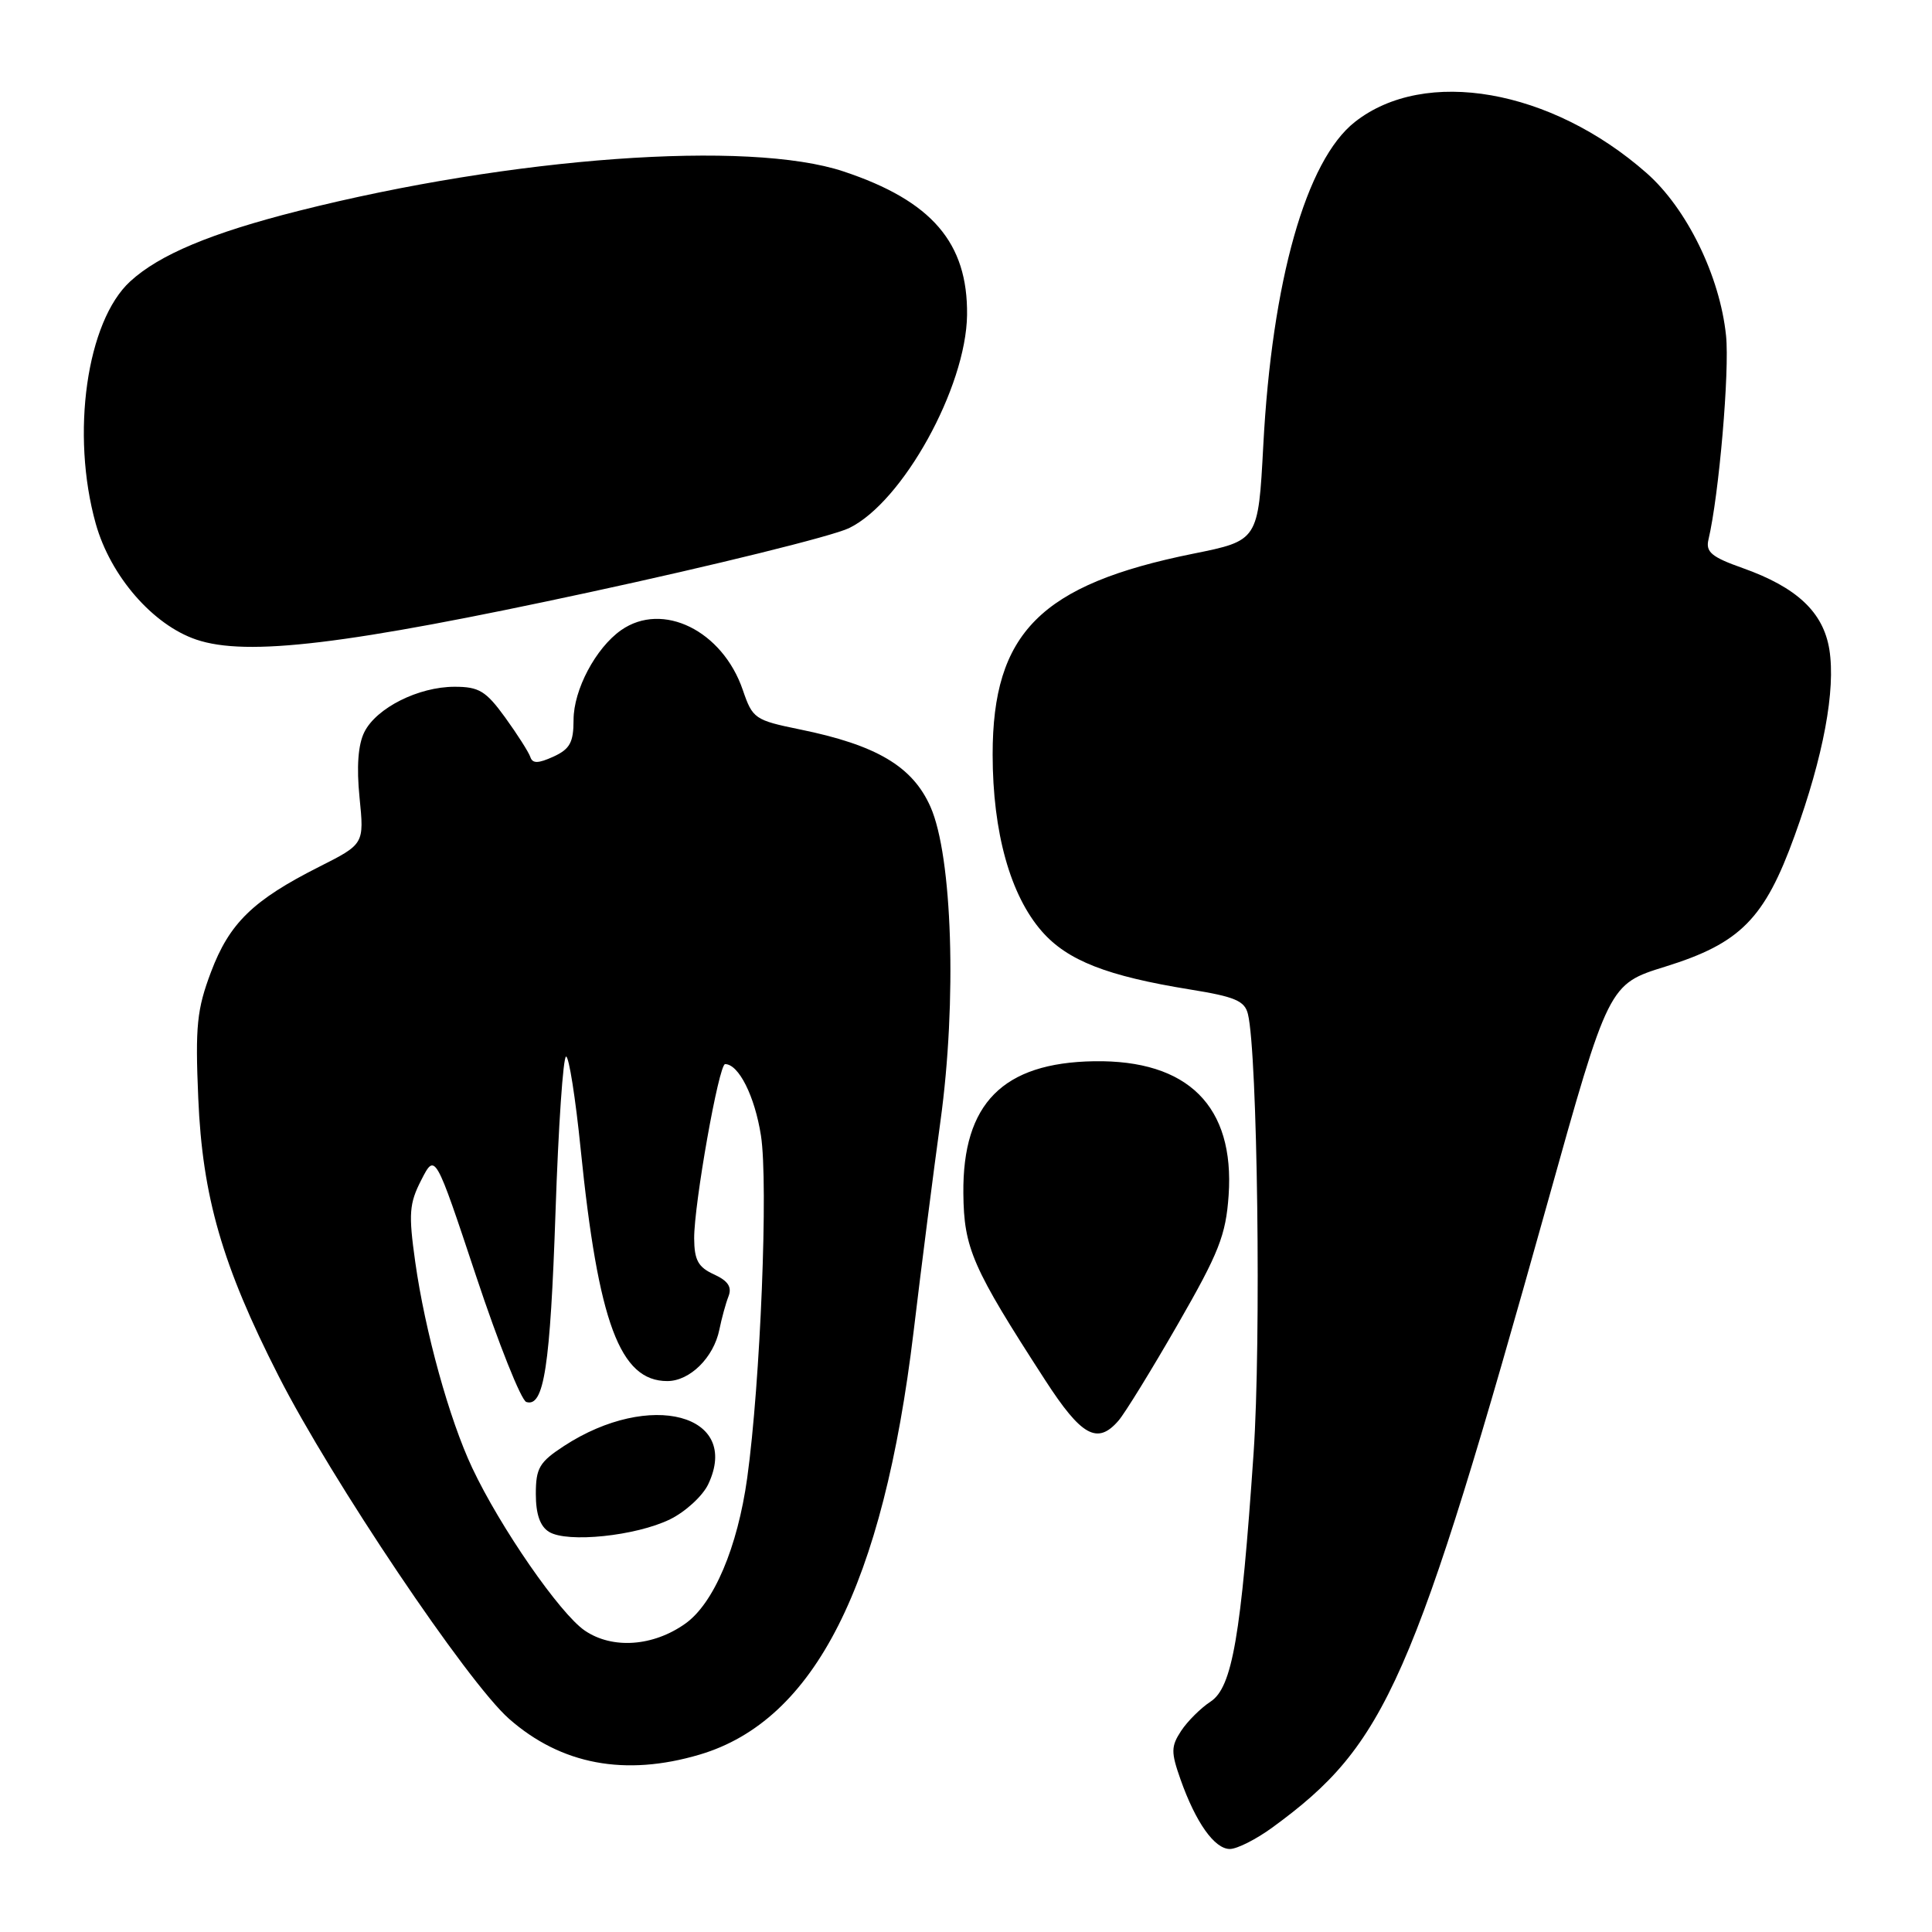 <?xml version="1.0" encoding="UTF-8" standalone="no"?>
<!DOCTYPE svg PUBLIC "-//W3C//DTD SVG 1.1//EN" "http://www.w3.org/Graphics/SVG/1.1/DTD/svg11.dtd" >
<svg xmlns="http://www.w3.org/2000/svg" xmlns:xlink="http://www.w3.org/1999/xlink" version="1.1" viewBox="0 0 256 256">
 <g >
 <path fill="currentColor"
d=" M 168.60 242.15 C 183.70 231.13 187.22 223.15 205.03 159.46 C 213.15 130.41 213.15 130.41 220.67 128.08 C 230.61 124.99 233.82 121.75 237.80 110.73 C 241.62 100.19 243.25 91.42 242.40 86.07 C 241.60 81.12 238.11 77.83 230.91 75.27 C 226.80 73.82 225.99 73.14 226.38 71.50 C 227.78 65.58 229.19 49.14 228.71 44.48 C 227.90 36.59 223.51 27.62 218.18 22.93 C 205.53 11.79 188.80 8.86 179.53 16.16 C 173.06 21.24 168.54 37.22 167.39 59.06 C 166.72 71.63 166.72 71.63 158.09 73.37 C 137.90 77.45 131.52 83.85 131.53 100.00 C 131.54 110.30 133.87 118.65 138.07 123.43 C 141.45 127.28 146.68 129.33 157.68 131.11 C 163.65 132.07 164.94 132.62 165.36 134.38 C 166.63 139.60 167.12 177.74 166.11 192.50 C 164.45 216.81 163.28 223.59 160.41 225.47 C 159.10 226.33 157.34 228.08 156.50 229.36 C 155.16 231.41 155.15 232.17 156.42 235.77 C 158.44 241.49 160.93 245.00 162.96 245.00 C 163.92 245.00 166.45 243.72 168.60 242.15 Z  M 92.72 232.49 C 107.95 227.97 117.01 210.05 121.05 176.50 C 122.10 167.70 123.71 155.14 124.61 148.60 C 126.81 132.65 126.20 113.46 123.29 106.90 C 120.91 101.54 116.14 98.72 105.98 96.65 C 100.02 95.43 99.72 95.22 98.43 91.44 C 95.74 83.56 87.80 79.65 82.30 83.50 C 78.94 85.86 76.00 91.40 76.00 95.39 C 76.00 98.38 75.51 99.26 73.33 100.26 C 71.30 101.18 70.56 101.19 70.27 100.30 C 70.05 99.66 68.55 97.30 66.93 95.06 C 64.39 91.56 63.47 91.00 60.24 91.00 C 55.45 91.00 49.88 93.80 48.28 97.00 C 47.45 98.66 47.23 101.58 47.64 105.67 C 48.26 111.84 48.26 111.84 42.28 114.86 C 33.52 119.28 30.40 122.32 27.96 128.79 C 26.09 133.75 25.86 135.95 26.27 145.50 C 26.82 158.58 29.45 167.67 36.90 182.30 C 43.92 196.10 61.94 222.90 67.45 227.75 C 74.36 233.83 82.84 235.42 92.72 232.49 Z  M 148.20 188.25 C 149.04 187.29 152.57 181.55 156.05 175.50 C 161.53 165.97 162.43 163.68 162.80 158.38 C 163.61 146.58 157.42 140.42 144.96 140.62 C 132.88 140.82 127.54 146.22 127.65 158.11 C 127.72 165.40 128.82 167.94 138.48 182.86 C 143.29 190.30 145.41 191.48 148.20 188.25 Z  M 78.00 78.50 C 94.78 74.88 110.30 71.04 112.50 69.98 C 119.60 66.54 128.02 51.33 128.14 41.73 C 128.25 32.17 123.47 26.61 111.78 22.72 C 99.20 18.52 67.90 20.79 39.53 27.95 C 27.98 30.87 21.12 33.74 17.26 37.28 C 11.48 42.57 9.36 57.51 12.69 69.40 C 14.64 76.34 20.25 82.80 26.01 84.75 C 32.71 87.02 45.94 85.42 78.00 78.50 Z  M 77.50 216.07 C 74.21 213.84 66.27 202.37 62.57 194.50 C 59.53 188.05 56.32 176.44 55.02 167.21 C 54.12 160.81 54.22 159.48 55.83 156.34 C 57.66 152.77 57.66 152.77 63.08 169.07 C 66.06 178.04 69.06 185.56 69.74 185.77 C 72.08 186.51 72.91 181.11 73.61 160.56 C 73.99 149.25 74.62 140.00 75.01 140.00 C 75.39 140.00 76.26 145.51 76.94 152.25 C 79.27 175.27 82.15 183.00 88.42 183.00 C 91.41 183.00 94.57 179.88 95.32 176.18 C 95.62 174.71 96.16 172.72 96.53 171.77 C 97.01 170.53 96.47 169.72 94.60 168.86 C 92.51 167.91 92.00 166.97 91.98 164.09 C 91.96 159.57 95.25 141.00 96.08 141.00 C 97.88 141.00 100.01 145.24 100.83 150.47 C 101.82 156.81 100.76 183.19 99.01 195.83 C 97.73 205.04 94.58 212.45 90.82 215.13 C 86.55 218.17 81.16 218.55 77.50 216.07 Z  M 88.78 201.32 C 90.82 200.32 93.10 198.23 93.84 196.68 C 98.24 187.41 86.13 184.18 74.75 191.59 C 71.47 193.73 71.00 194.52 71.00 197.96 C 71.00 200.63 71.56 202.25 72.75 202.98 C 75.16 204.47 84.26 203.53 88.78 201.32 Z "/>
</g>
</svg>
